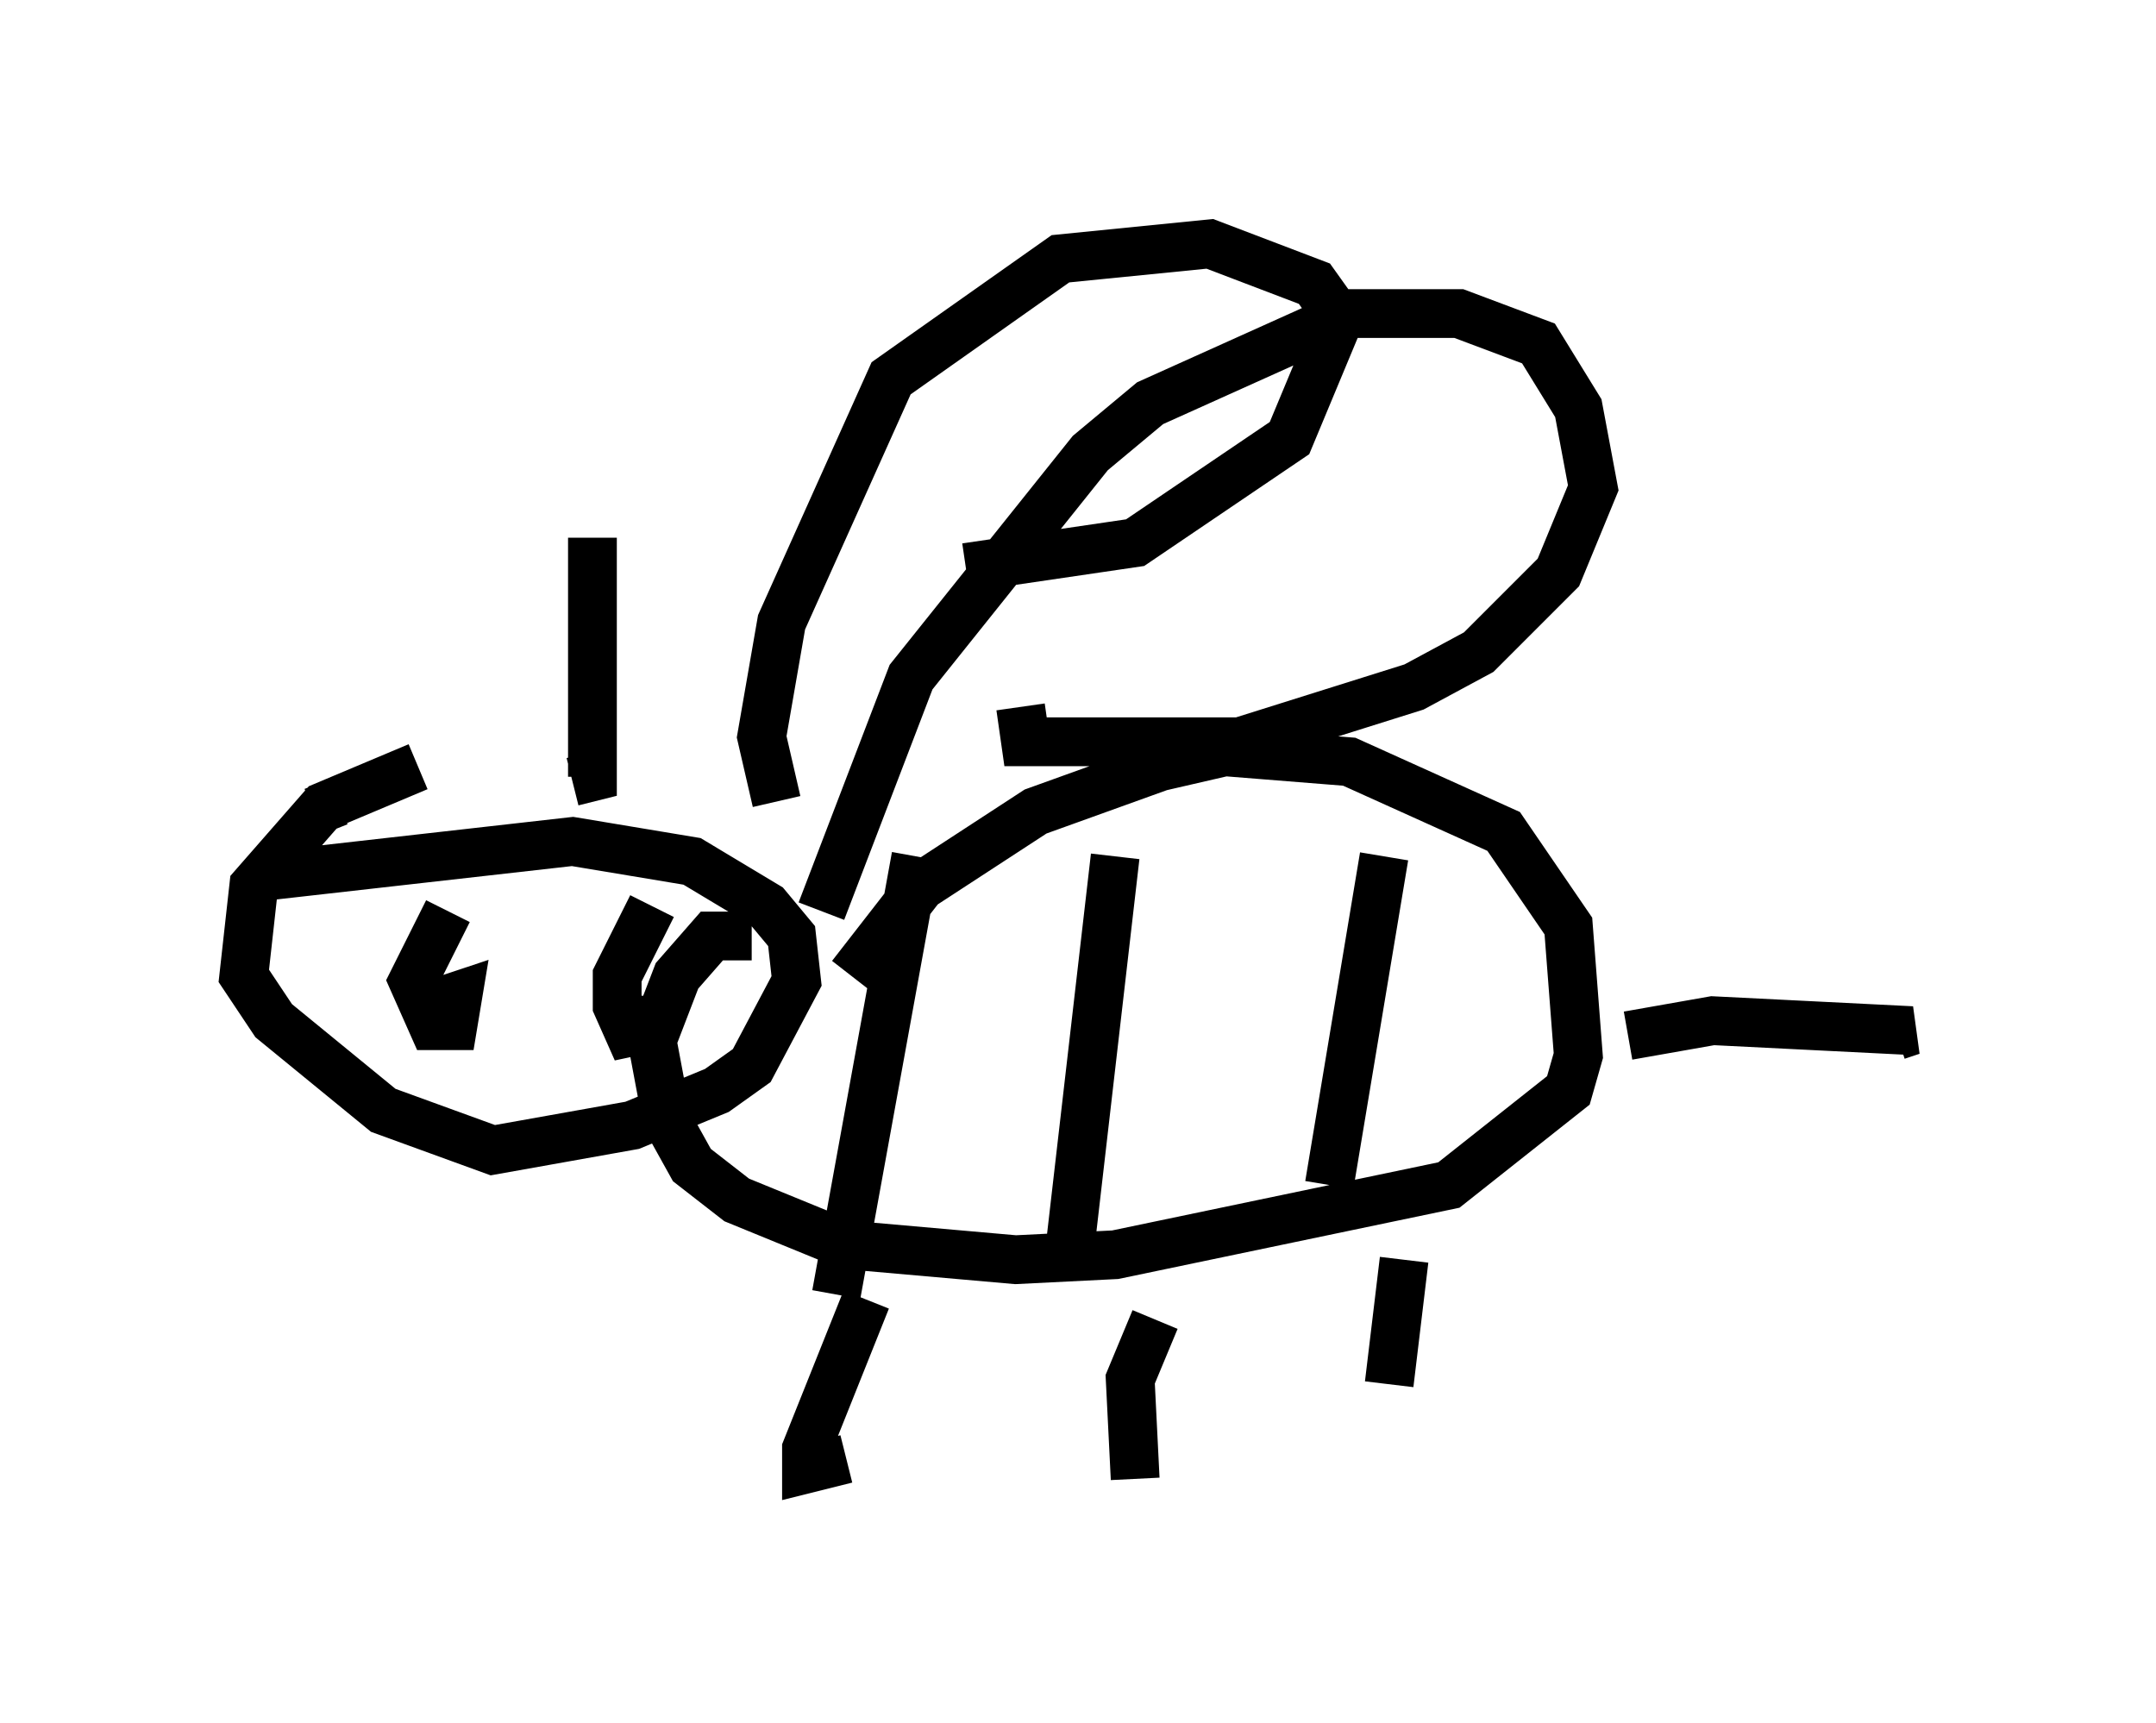 <?xml version="1.0" encoding="utf-8" ?>
<svg baseProfile="full" height="35.317" version="1.1" width="44.198" xmlns="http://www.w3.org/2000/svg" xmlns:ev="http://www.w3.org/2001/xml-events" xmlns:xlink="http://www.w3.org/1999/xlink"><defs /><rect fill="white" height="35.317" width="44.198" x="0" y="0" /><path d="M5.408, 13.065 m1.021, 3.573 l0.51, -0.204 m5.206, -5.41 l0.0, 4.9 -0.408, 0.102 m-6.329, 1.94 l6.329, -0.715 2.45, 0.408 l1.531, 0.919 0.51, 0.613 l0.102, 0.919 -0.919, 1.735 l-0.715, 0.51 -1.735, 0.715 l-2.858, 0.51 -2.246, -0.817 l-2.246, -1.838 -0.613, -0.919 l0.204, -1.838 1.429, -1.633 l1.94, -0.817 m8.881, 4.288 l1.429, -1.838 2.348, -1.531 l2.552, -0.919 1.327, -0.306 l2.552, 0.204 3.165, 1.429 l1.327, 1.94 0.204, 2.654 l-0.204, 0.715 -2.45, 1.94 l-6.84, 1.429 -2.042, 0.102 l-3.471, -0.306 -2.246, -0.919 l-0.919, -0.715 -0.51, -0.919 l-0.306, -1.633 0.51, -1.327 l0.715, -0.817 0.817, 0.0 m1.429, -0.51 l1.838, -4.798 3.675, -4.594 l1.225, -1.021 4.083, -1.838 l2.246, 0.0 1.633, 0.613 l0.817, 1.327 0.306, 1.633 l-0.715, 1.735 -1.633, 1.633 l-1.327, 0.715 -3.573, 1.123 l-4.39, 0.0 -0.102, -0.715 m-5.002, 1.94 l-0.306, -1.327 0.408, -2.348 l2.246, -5.002 3.471, -2.45 l3.063, -0.306 2.144, 0.817 l0.51, 0.715 -1.021, 2.45 l-3.165, 2.144 -3.471, 0.51 m8.575, 5.921 l-1.123, 6.738 m-4.39, -6.738 l-0.919, 7.963 m-3.165, -7.963 l-1.633, 8.983 m16.231, -5.308 l1.735, -0.306 4.083, 0.204 l-0.306, 0.102 m-25.827, -0.817 l0.0, 1.123 -0.408, -0.919 l0.0, -0.613 0.715, -1.429 m-4.9, 2.144 l0.919, -0.306 -0.102, 0.613 l-0.408, 0.0 -0.408, -0.919 l0.715, -1.429 m8.575, 7.963 l-1.225, 3.063 0.0, 0.408 l0.817, -0.204 m6.329, -2.858 l-0.51, 1.225 0.102, 2.042 m5.513, -4.492 l-0.306, 2.552 " fill="none" stroke="black" stroke-width="1" /></svg>